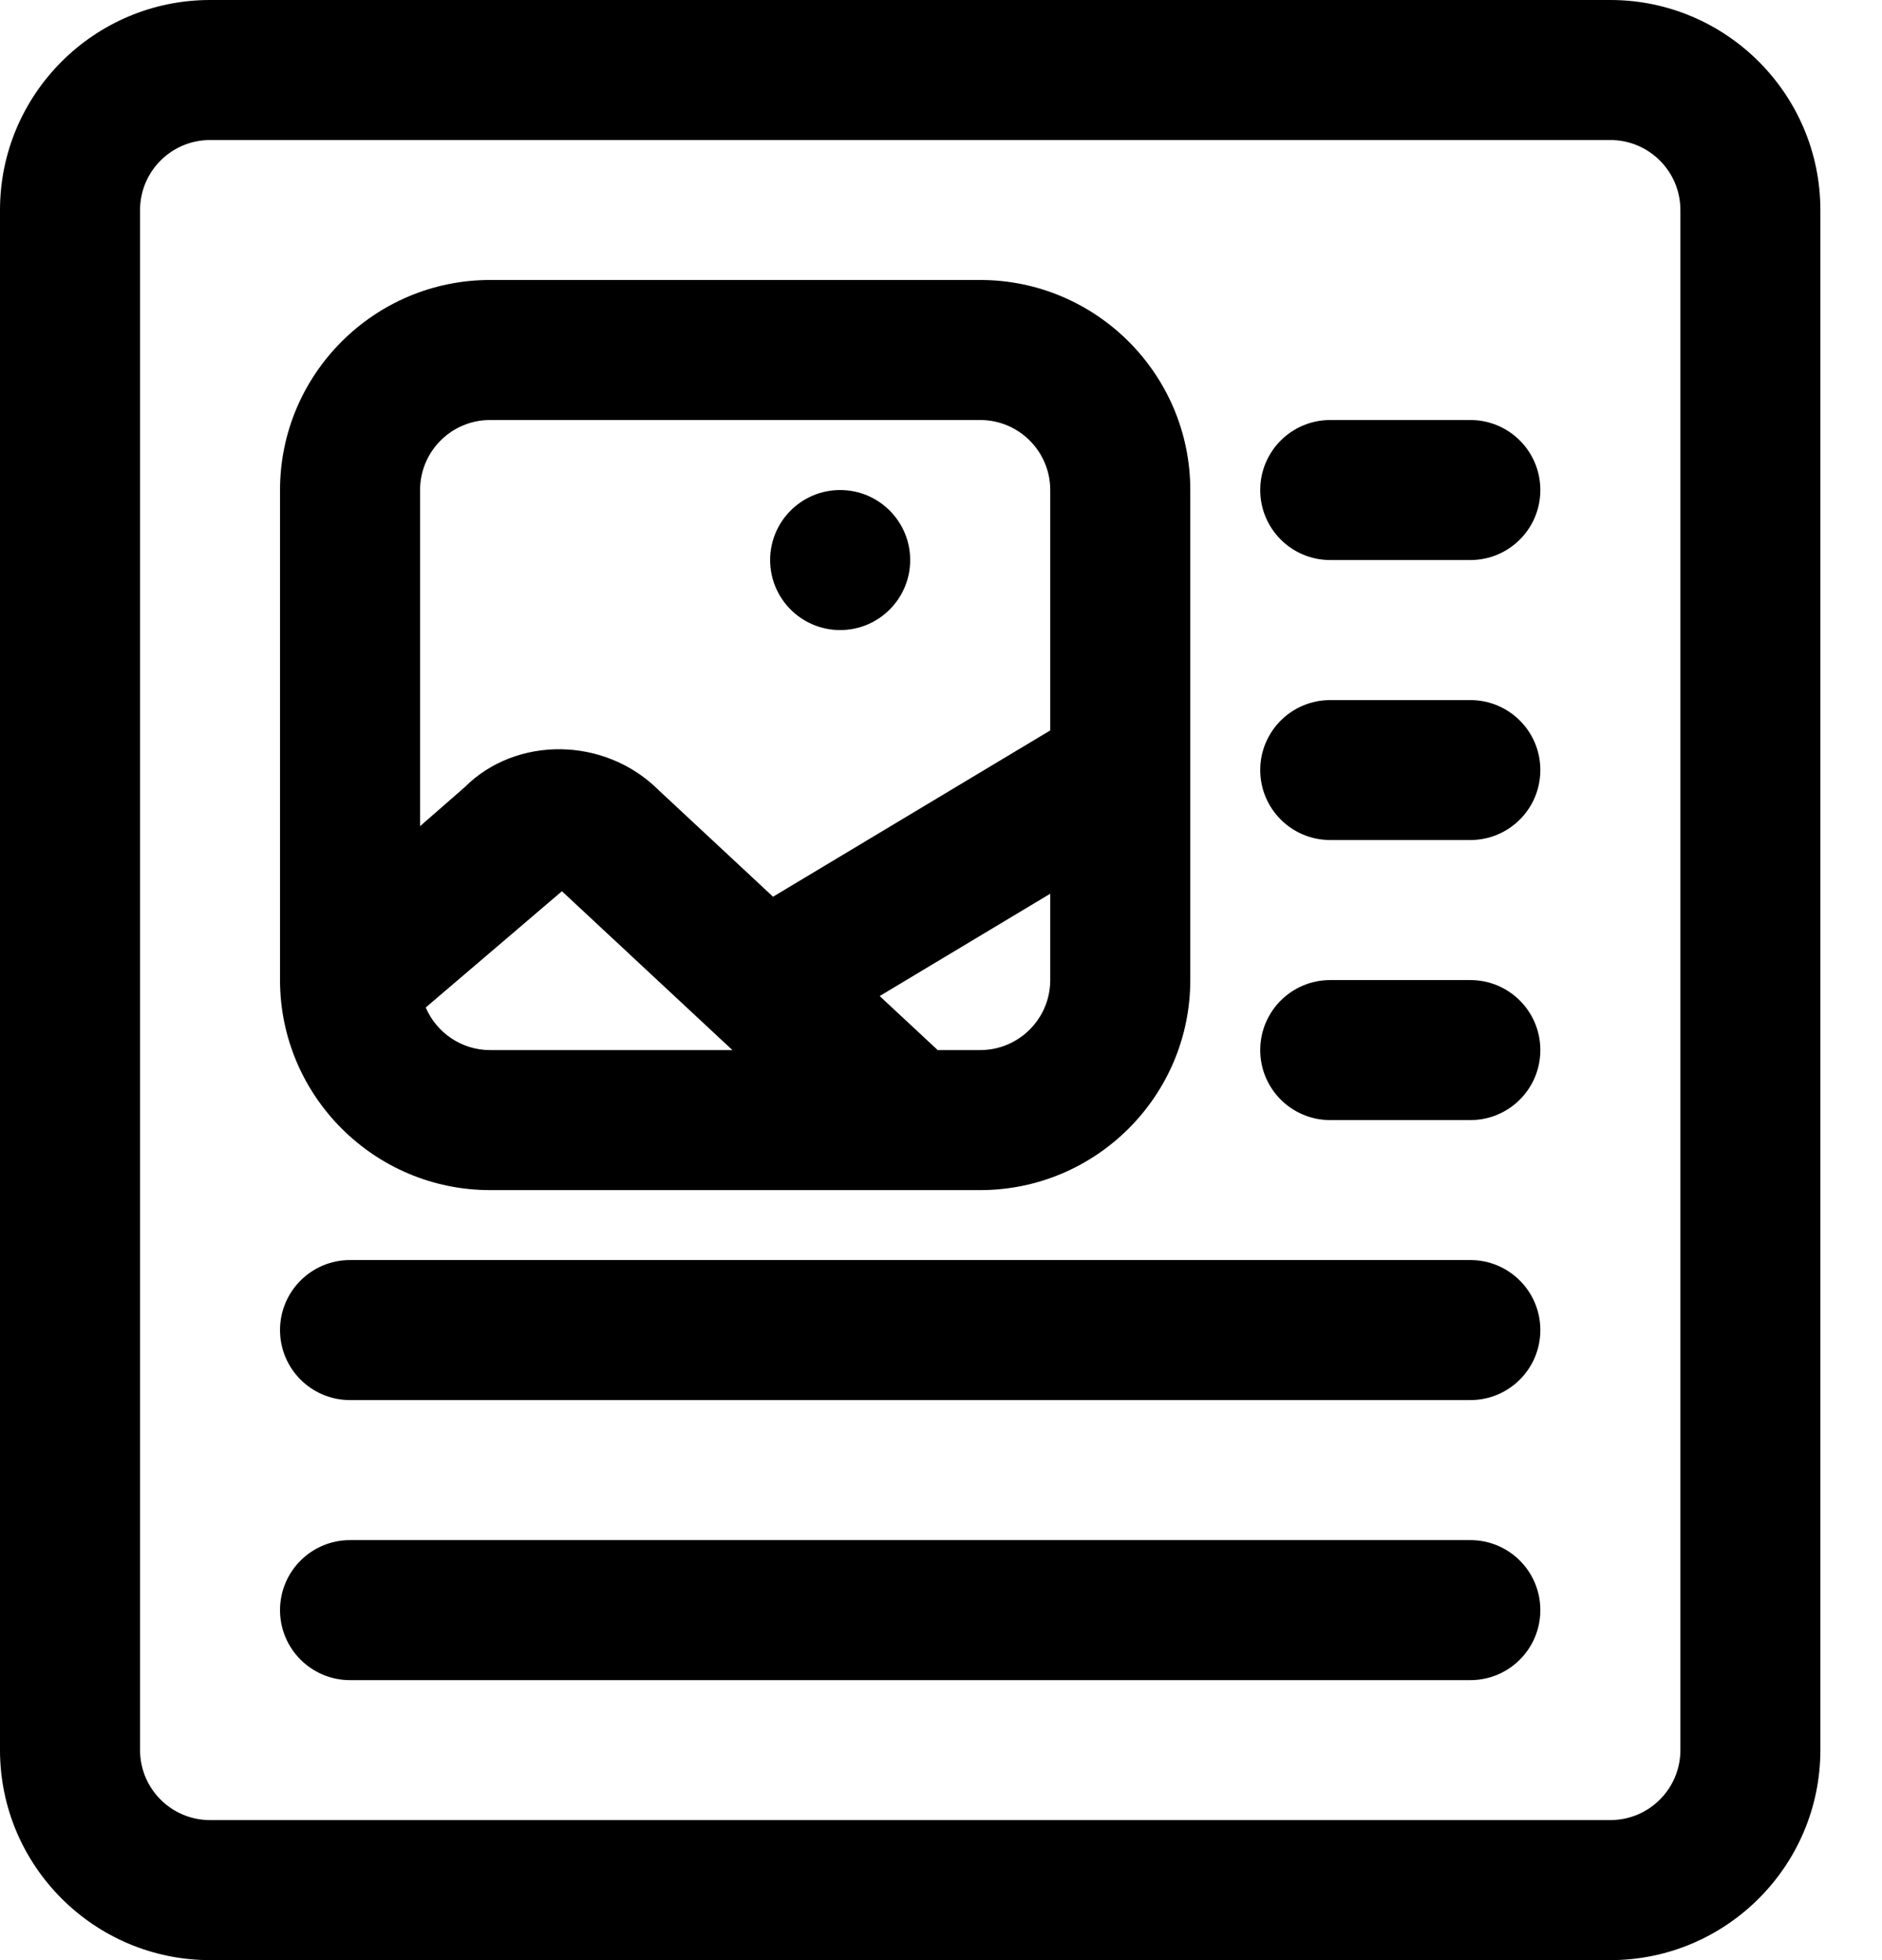 <svg width="24" height="25" viewBox="0 0 24 25" fill="none" xmlns="http://www.w3.org/2000/svg">
<path d="M6.25 15.179H12.5C13.977 15.179 15.179 13.977 15.179 12.5V6.25C15.179 4.773 13.977 3.571 12.5 3.571H6.25C4.773 3.571 3.571 4.773 3.571 6.25V12.5C3.571 13.977 4.773 15.179 6.25 15.179ZM6.25 13.393C5.882 13.393 5.566 13.169 5.429 12.85L7.166 11.367L9.34 13.393H6.251H6.25ZM13.393 12.5C13.393 12.993 12.993 13.393 12.5 13.393H11.958L11.218 12.704L13.393 11.399V12.5ZM5.357 6.25C5.357 5.757 5.757 5.357 6.25 5.357H12.5C12.993 5.357 13.393 5.757 13.393 6.25V9.316L9.858 11.437L8.405 10.083C7.712 9.388 6.577 9.387 5.925 10.041L5.357 10.537V6.25ZM9.821 7.143C9.821 6.65 10.221 6.25 10.714 6.25C11.207 6.25 11.607 6.65 11.607 7.143C11.607 7.636 11.207 8.036 10.714 8.036C10.221 8.036 9.821 7.636 9.821 7.143ZM20.536 0H2.679C1.202 0 0 1.202 0 2.679V22.321C0 23.798 1.202 25 2.679 25H20.536C22.012 25 23.214 23.798 23.214 22.321V2.679C23.214 1.202 22.012 0 20.536 0ZM21.429 22.321C21.429 22.814 21.029 23.214 20.536 23.214H2.679C2.186 23.214 1.786 22.814 1.786 22.321V2.679C1.786 2.186 2.186 1.786 2.679 1.786H20.536C21.029 1.786 21.429 2.186 21.429 2.679V22.321ZM19.643 6.25C19.643 6.744 19.244 7.143 18.75 7.143H16.964C16.471 7.143 16.071 6.744 16.071 6.25C16.071 5.756 16.471 5.357 16.964 5.357H18.75C19.244 5.357 19.643 5.756 19.643 6.25ZM19.643 9.821C19.643 10.315 19.244 10.714 18.75 10.714H16.964C16.471 10.714 16.071 10.315 16.071 9.821C16.071 9.328 16.471 8.929 16.964 8.929H18.75C19.244 8.929 19.643 9.328 19.643 9.821ZM19.643 13.393C19.643 13.887 19.244 14.286 18.75 14.286H16.964C16.471 14.286 16.071 13.887 16.071 13.393C16.071 12.899 16.471 12.5 16.964 12.5H18.75C19.244 12.5 19.643 12.899 19.643 13.393ZM19.643 16.964C19.643 17.458 19.244 17.857 18.75 17.857H4.464C3.971 17.857 3.571 17.458 3.571 16.964C3.571 16.471 3.971 16.071 4.464 16.071H18.75C19.244 16.071 19.643 16.471 19.643 16.964ZM19.643 20.536C19.643 21.029 19.244 21.429 18.75 21.429H4.464C3.971 21.429 3.571 21.029 3.571 20.536C3.571 20.042 3.971 19.643 4.464 19.643H18.75C19.244 19.643 19.643 20.042 19.643 20.536Z" fill="black"/>
</svg>
